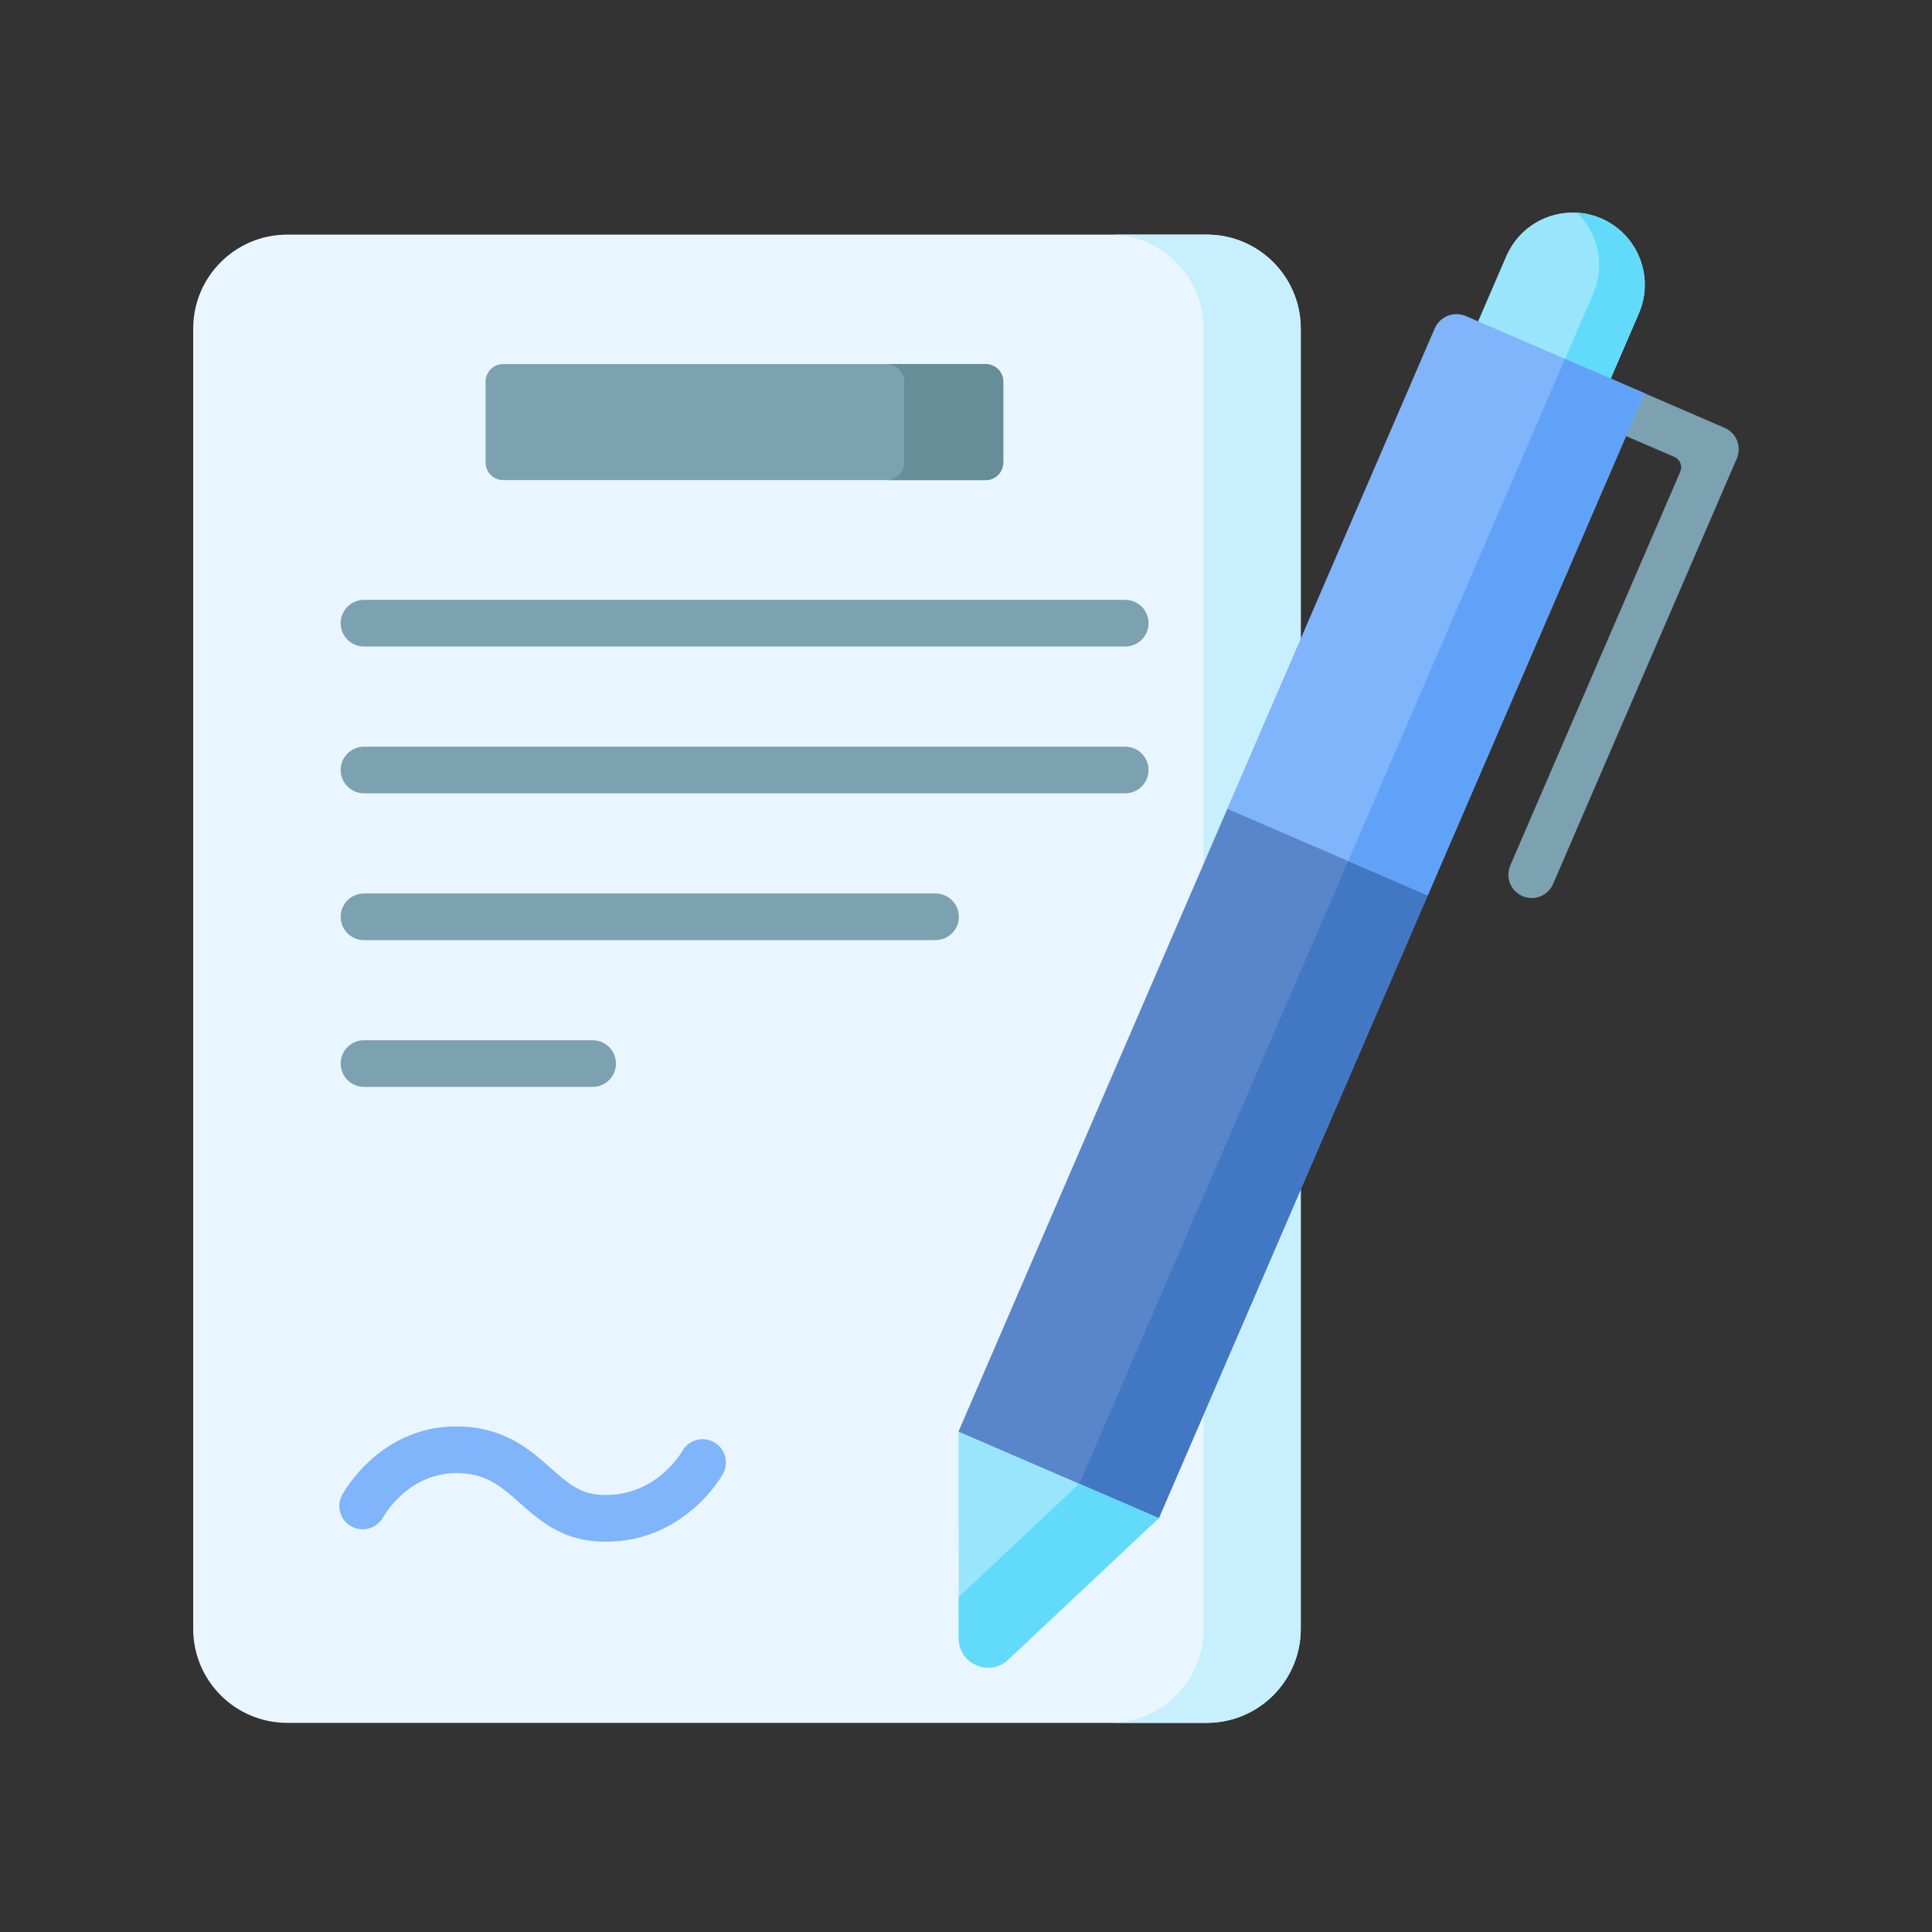 <svg width="100" height="100" viewBox="0 0 100 100" fill="none" xmlns="http://www.w3.org/2000/svg">
<rect x="0" y="0" width="100" height="100" fill="#333333" stroke="none"/>
<path d="M67.325 17.012V84.308C67.325 86.996 65.146 89.175 62.458 89.175H14.867C12.179 89.175 10 86.996 10 84.308V17.01C10 14.322 12.179 12.144 14.867 12.144H62.456C65.145 12.143 67.325 14.323 67.325 17.012Z" fill="#EAF6FF"/>
<path d="M67.329 17.012V84.308C67.329 86.996 65.149 89.174 62.461 89.174H57.433C60.12 89.174 62.299 86.996 62.299 84.308V17.012C62.299 14.323 60.119 12.144 57.43 12.144H62.46C65.149 12.144 67.329 14.323 67.329 17.012Z" fill="#C8EFFE"/>
<path d="M51.928 19.755V23.94C51.928 24.181 51.833 24.412 51.662 24.583C51.491 24.754 51.26 24.849 51.019 24.849H26.043C25.801 24.849 25.57 24.754 25.399 24.583C25.229 24.412 25.133 24.181 25.133 23.94V19.755C25.133 19.514 25.229 19.282 25.399 19.111C25.57 18.941 25.801 18.845 26.043 18.845H51.019C51.138 18.845 51.256 18.869 51.367 18.914C51.477 18.96 51.577 19.027 51.662 19.111C51.746 19.196 51.813 19.296 51.859 19.407C51.905 19.517 51.928 19.635 51.928 19.755ZM79.418 46.475C79.208 46.5 78.995 46.468 78.8 46.384C78.606 46.3 78.437 46.166 78.31 45.996C78.184 45.826 78.104 45.626 78.08 45.415C78.055 45.205 78.087 44.991 78.171 44.797L86.971 24.416C87.001 24.346 87.017 24.271 87.019 24.195C87.02 24.118 87.006 24.043 86.978 23.972C86.949 23.901 86.907 23.836 86.854 23.781C86.801 23.726 86.738 23.683 86.668 23.652L84.208 22.59C83.6 22.328 83.273 21.631 83.517 21.017C83.576 20.866 83.665 20.73 83.779 20.614C83.892 20.499 84.028 20.408 84.177 20.346C84.326 20.284 84.487 20.252 84.648 20.254C84.81 20.255 84.97 20.288 85.118 20.353L89.245 22.135C89.399 22.201 89.544 22.292 89.659 22.414C90.006 22.78 90.085 23.298 89.897 23.732L80.388 45.754C80.304 45.949 80.17 46.118 80 46.245C79.83 46.371 79.629 46.451 79.418 46.475Z" fill="#7CA1B1"/>
<path d="M51.93 19.755V23.94C51.93 24.181 51.834 24.413 51.664 24.583C51.493 24.754 51.262 24.85 51.02 24.85H45.891C46.132 24.85 46.363 24.754 46.534 24.583C46.705 24.413 46.8 24.181 46.8 23.94V19.755C46.8 19.514 46.705 19.282 46.534 19.112C46.363 18.941 46.132 18.846 45.891 18.846H51.02C51.262 18.846 51.493 18.941 51.664 19.112C51.834 19.282 51.93 19.514 51.93 19.755Z" fill="#678D98"/>
<path d="M73.9 46.343L59.981 78.579L54.795 77.803L49.609 74.1L63.527 41.864L69.173 42.008L73.9 46.343Z" fill="#5986CB"/>
<path d="M73.901 46.343L59.983 78.578L55.863 76.8L55.391 77.892L70.4 43.133L73.901 46.343Z" fill="#4278C3"/>
<path d="M85.111 14.309C85.186 14.959 85.089 15.618 84.829 16.218L83.371 19.595L79.481 18.846L76.508 16.632L77.967 13.254C78.607 11.774 80.088 10.919 81.607 11.006C82.032 11.028 82.464 11.127 82.879 11.305C84.15 11.854 84.961 13.024 85.111 14.309Z" fill="#99E6FC"/>
<path d="M84.828 16.218L83.369 19.594L80.82 18.999L82.463 15.197C82.733 14.574 82.819 13.917 82.745 13.287C82.645 12.424 82.245 11.613 81.606 11.006C82.031 11.028 82.463 11.127 82.877 11.305C84.149 11.854 84.96 13.025 85.11 14.308C85.182 14.938 85.097 15.593 84.828 16.218Z" fill="#62DBFB"/>
<path d="M85.119 20.353L73.897 46.343L63.523 41.864L74.261 17C74.39 16.702 74.632 16.466 74.934 16.346C75.237 16.227 75.574 16.232 75.873 16.36L85.119 20.353Z" fill="#80B4FB"/>
<path d="M85.123 20.353L73.9 46.343L69.781 44.564L81.002 18.573L85.123 20.353Z" fill="#61A2F9"/>
<path d="M55.861 76.799V76.8L49.609 74.1L55.861 76.799Z" fill="#5986CB"/>
<path d="M59.982 78.579L52.186 85.905C51.216 86.817 49.625 86.13 49.624 84.799L49.622 82.665L49.609 74.099L55.864 76.8L59.982 78.579Z" fill="#99E6FC"/>
<path d="M59.977 78.578L52.181 85.904C51.211 86.817 49.62 86.129 49.619 84.799L49.617 82.664L55.858 76.8L59.977 78.578Z" fill="#62DBFB"/>
<path d="M58.241 33.464H18.84C18.174 33.464 17.633 32.924 17.633 32.257C17.633 31.59 18.174 31.049 18.84 31.049H58.241C58.908 31.049 59.449 31.59 59.449 32.257C59.449 32.924 58.908 33.464 58.241 33.464ZM58.241 41.062H18.84C18.174 41.062 17.633 40.522 17.633 39.855C17.633 39.188 18.174 38.647 18.84 38.647H58.241C58.908 38.647 59.449 39.188 59.449 39.855C59.449 40.522 58.908 41.062 58.241 41.062ZM48.422 48.66H18.84C18.174 48.66 17.633 48.12 17.633 47.453C17.633 46.786 18.174 46.245 18.84 46.245H48.422C49.089 46.245 49.63 46.786 49.63 47.453C49.63 48.12 49.089 48.66 48.422 48.66ZM30.675 56.258H18.84C18.174 56.258 17.633 55.718 17.633 55.051C17.633 54.384 18.174 53.843 18.84 53.843H30.675C31.342 53.843 31.883 54.384 31.883 55.051C31.883 55.718 31.343 56.258 30.675 56.258Z" fill="#7CA1B1"/>
<path d="M31.37 79.796C31.226 79.796 31.081 79.791 30.932 79.783C29.02 79.671 27.898 78.676 26.909 77.799C25.98 76.975 25.247 76.325 23.863 76.252C21.202 76.114 19.885 78.433 19.83 78.532C19.509 79.113 18.777 79.328 18.193 79.01C17.61 78.692 17.392 77.967 17.706 77.382C17.789 77.228 19.775 73.62 23.991 73.84C26.217 73.958 27.489 75.085 28.511 75.992C29.373 76.756 29.997 77.309 31.072 77.372C33.932 77.541 35.295 75.14 35.309 75.116C35.385 74.977 35.489 74.854 35.613 74.755C35.737 74.656 35.879 74.582 36.032 74.538C36.184 74.494 36.344 74.481 36.502 74.499C36.66 74.516 36.812 74.565 36.951 74.642C37.09 74.719 37.213 74.823 37.311 74.947C37.41 75.072 37.483 75.214 37.527 75.367C37.571 75.519 37.584 75.679 37.566 75.837C37.548 75.995 37.498 76.147 37.421 76.286C37.339 76.434 35.429 79.795 31.37 79.796Z" fill="#80B4FB"/>
</svg>
